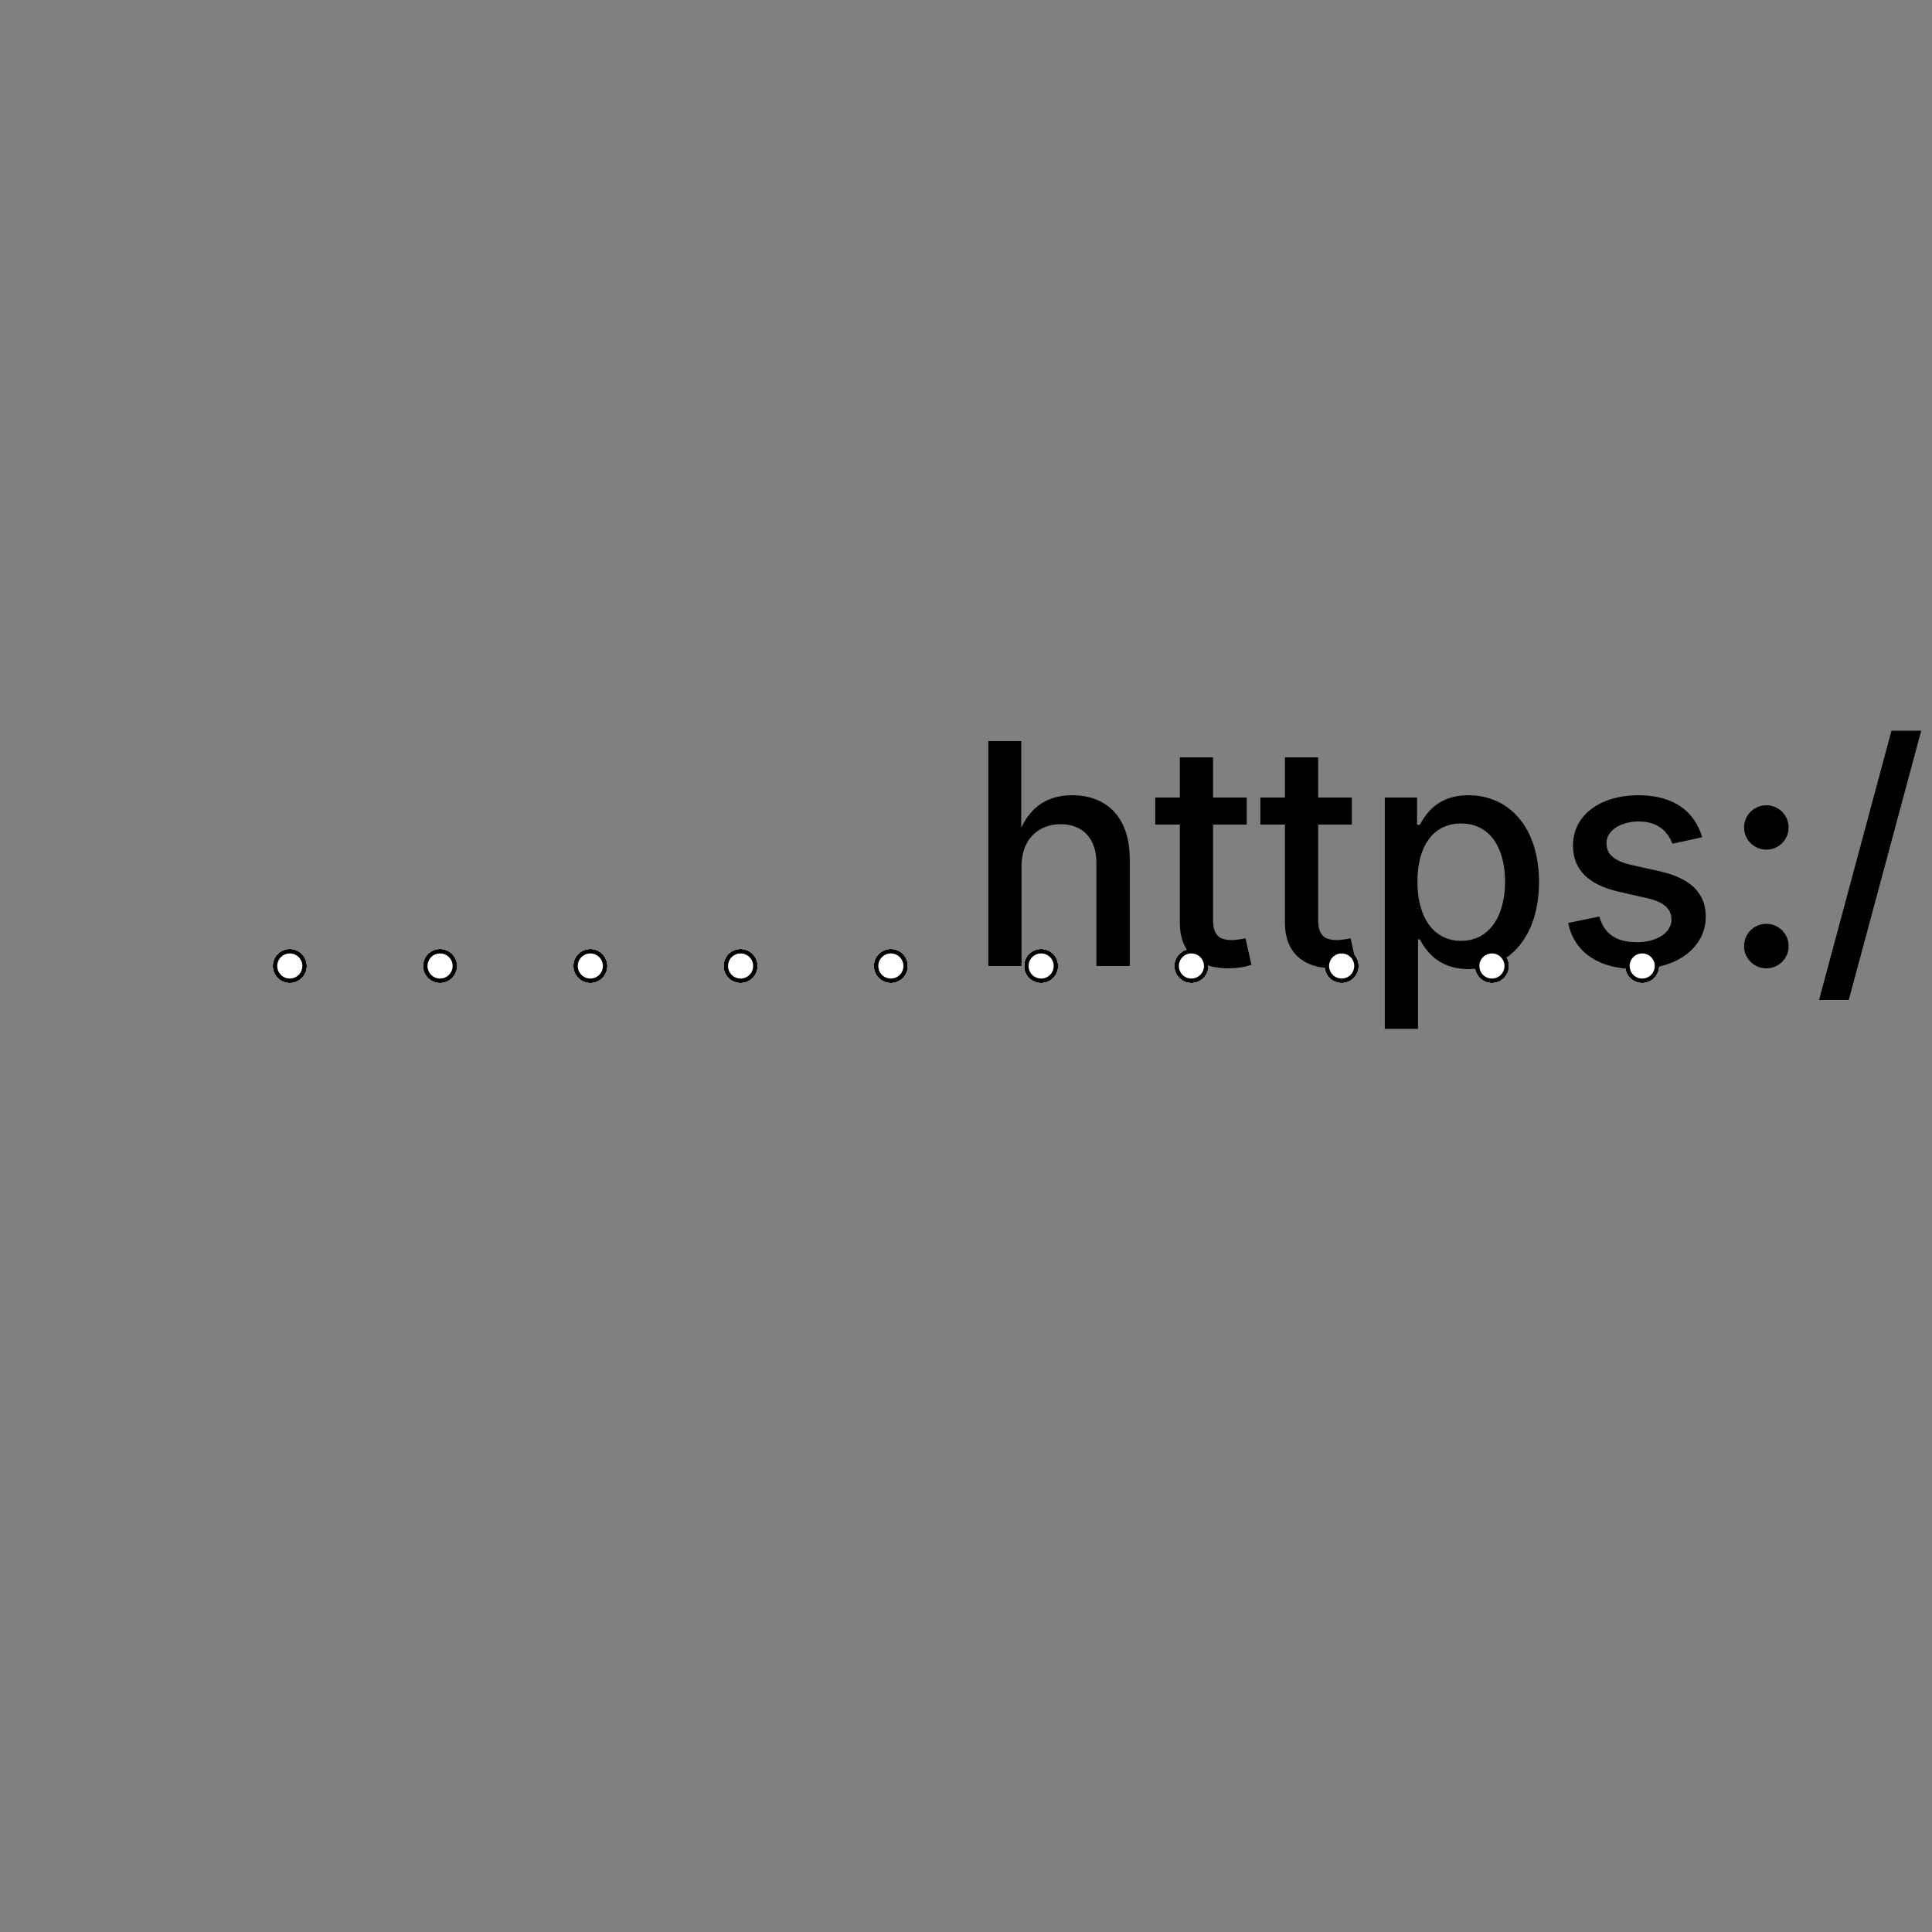 <?xml version="1.0" encoding="UTF-8"?>
<!DOCTYPE svg>
<svg
  data-animation-duration="4s"
  preserveAspectRatio="xMidYMid meet"
  version="1.1"
  viewBox="-50 -50 100 100"
  xmlns:xlink="http://www.w3.org/1999/xlink"
  xmlns="http://www.w3.org/2000/svg"
>
  <rect x="-50" y="-50" width="100" height="100" fill="#808080" stroke="none"/>
  <title>
    ANIMATION 37 - VARIATION A
  </title>
  <desc>
    <p>See this animation in action here: <a href="https://andrew.wang-hoyer.com/experiments/svg-animations/37/a" target="_blank" rel="noopener">https://andrew.wang-hoyer.com/experiments/svg-animations/37/a</a>.</p>
    <p>Generator source code : <a href="https://github.com/ndrwhr/svg-animation-src/tree/master/site/_svgs/generators/animations/37/a.js" target="_blank" rel="noopener">https://github.com/ndrwhr/svg-animation-src/tree/master/site/_svgs/generators/animations/37/a.js</a>.</p>
    <p>All generated files and source code are released under the following license:</p>
    <p>MIT License</p>
    <p>Copyright (c) 2018-present Andrew Hoyer</p>
    <p>Permission is hereby granted, free of charge, to any person obtaining a copy of this software and associated documentation files (the &quot;Software&quot;), to deal in the Software without restriction, including without limitation the rights to use, copy, modify, merge, publish, distribute, sublicense, and/or sell copies of the Software, and to permit persons to whom the Software is furnished to do so, subject to the following conditions:</p>
    <p>The above copyright notice and this permission notice shall be included in all copies or substantial portions of the Software.</p>
    <p>THE SOFTWARE IS PROVIDED &quot;AS IS&quot;, WITHOUT WARRANTY OF ANY KIND, EXPRESS OR IMPLIED, INCLUDING BUT NOT LIMITED TO THE WARRANTIES OF MERCHANTABILITY, FITNESS FOR A PARTICULAR PURPOSE AND NONINFRINGEMENT. IN NO EVENT SHALL THE AUTHORS OR COPYRIGHT HOLDERS BE LIABLE FOR ANY CLAIM, DAMAGES OR OTHER LIABILITY, WHETHER IN AN ACTION OF CONTRACT, TORT OR OTHERWISE, ARISING FROM, OUT OF OR IN CONNECTION WITH THE SOFTWARE OR THE USE OR OTHER DEALINGS IN THE SOFTWARE.</p>
  </desc>
  <style>
    /* <![CDATA[ */
      .svg-37-a-circle {
        stroke: black;
        stroke-width: .2;
        fill: white;
        animation: svg-37-a-main-anim 2s ease-in-out alternate infinite;
      }
      
      @keyframes svg-37-a-main-anim {
        0% {
          transform: translate(0, -17.5%);
        }
      
        100% {
          transform: translate(0, 17.5%);
        }
      }
      
    /* ]]> */
  </style>
  <g
    class="svg-37-a-g"
    transform="translate(-35, 0)"
  >
    <circle
      class="svg-37-a-circle"
      r="0.75"
      style="animation-delay: -1.8s"
    />
    <circle
      class="svg-37-a-circle"
      r="0.75"
      style="animation-delay: -1.875s"
    />
    <circle
      class="svg-37-a-circle"
      r="0.75"
      style="animation-delay: -1.95s"
    />
    <circle
      class="svg-37-a-circle"
      r="0.75"
      style="animation-delay: -2.025s"
    />
    <circle
      class="svg-37-a-circle"
      r="0.75"
      style="animation-delay: -2.1s"
    />
    <circle
      class="svg-37-a-circle"
      r="0.75"
      style="animation-delay: -2.175s"
    />
    <circle
      class="svg-37-a-circle"
      r="0.75"
      style="animation-delay: -2.25s"
    />
    <circle
      class="svg-37-a-circle"
      r="0.75"
      style="animation-delay: -2.325s"
    />
  </g>
  <g
    class="svg-37-a-g"
    transform="translate(-27.222, 0)"
  >
    <circle
      class="svg-37-a-circle"
      r="0.75"
      style="animation-delay: -1.6s"
    />
    <circle
      class="svg-37-a-circle"
      r="0.75"
      style="animation-delay: -1.675s"
    />
    <circle
      class="svg-37-a-circle"
      r="0.75"
      style="animation-delay: -1.75s"
    />
    <circle
      class="svg-37-a-circle"
      r="0.75"
      style="animation-delay: -1.825s"
    />
    <circle
      class="svg-37-a-circle"
      r="0.75"
      style="animation-delay: -1.9s"
    />
    <circle
      class="svg-37-a-circle"
      r="0.75"
      style="animation-delay: -1.975s"
    />
    <circle
      class="svg-37-a-circle"
      r="0.75"
      style="animation-delay: -2.05s"
    />
    <circle
      class="svg-37-a-circle"
      r="0.75"
      style="animation-delay: -2.125s"
    />
  </g>
  <g
    class="svg-37-a-g"
    transform="translate(-19.444, 0)"
  >
    <circle
      class="svg-37-a-circle"
      r="0.75"
      style="animation-delay: -1.4s"
    />
    <circle
      class="svg-37-a-circle"
      r="0.75"
      style="animation-delay: -1.475s"
    />
    <circle
      class="svg-37-a-circle"
      r="0.75"
      style="animation-delay: -1.55s"
    />
    <circle
      class="svg-37-a-circle"
      r="0.75"
      style="animation-delay: -1.625s"
    />
    <circle
      class="svg-37-a-circle"
      r="0.75"
      style="animation-delay: -1.7s"
    />
    <circle
      class="svg-37-a-circle"
      r="0.75"
      style="animation-delay: -1.775s"
    />
    <circle
      class="svg-37-a-circle"
      r="0.75"
      style="animation-delay: -1.85s"
    />
    <circle
      class="svg-37-a-circle"
      r="0.75"
      style="animation-delay: -1.925s"
    />
  </g>
  <g
    class="svg-37-a-g"
    transform="translate(-11.667, 0)"
  >
    <circle
      class="svg-37-a-circle"
      r="0.75"
      style="animation-delay: -1.2s"
    />
    <circle
      class="svg-37-a-circle"
      r="0.75"
      style="animation-delay: -1.275s"
    />
    <circle
      class="svg-37-a-circle"
      r="0.75"
      style="animation-delay: -1.35s"
    />
    <circle
      class="svg-37-a-circle"
      r="0.75"
      style="animation-delay: -1.425s"
    />
    <circle
      class="svg-37-a-circle"
      r="0.75"
      style="animation-delay: -1.5s"
    />
    <circle
      class="svg-37-a-circle"
      r="0.75"
      style="animation-delay: -1.575s"
    />
    <circle
      class="svg-37-a-circle"
      r="0.75"
      style="animation-delay: -1.65s"
    />
    <circle
      class="svg-37-a-circle"
      r="0.75"
      style="animation-delay: -1.725s"
    />
  </g>
  <g
    class="svg-37-a-g"
    transform="translate(-3.889, 0)"
  >
    <circle
      class="svg-37-a-circle"
      r="0.75"
      style="animation-delay: -1s"
    />
    <circle
      class="svg-37-a-circle"
      r="0.75"
      style="animation-delay: -1.075s"
    />
    <circle
      class="svg-37-a-circle"
      r="0.75"
      style="animation-delay: -1.15s"
    />
    <circle
      class="svg-37-a-circle"
      r="0.75"
      style="animation-delay: -1.225s"
    />
    <circle
      class="svg-37-a-circle"
      r="0.75"
      style="animation-delay: -1.3s"
    />
    <circle
      class="svg-37-a-circle"
      r="0.75"
      style="animation-delay: -1.375s"
    />
    <circle
      class="svg-37-a-circle"
      r="0.75"
      style="animation-delay: -1.45s"
    />
    <circle
      class="svg-37-a-circle"
      r="0.75"
      style="animation-delay: -1.525s"
    />
  </g>
  <g
    class="svg-37-a-g"
    transform="translate(3.889, 0)"
  >
    <circle
      class="svg-37-a-circle"
      r="0.75"
      style="animation-delay: -0.8s"
    />
    <circle
      class="svg-37-a-circle"
      r="0.75"
      style="animation-delay: -0.875s"
    />
    <circle
      class="svg-37-a-circle"
      r="0.75"
      style="animation-delay: -0.95s"
    />
    <circle
      class="svg-37-a-circle"
      r="0.75"
      style="animation-delay: -1.025s"
    />
    <circle
      class="svg-37-a-circle"
      r="0.75"
      style="animation-delay: -1.1s"
    />
    <circle
      class="svg-37-a-circle"
      r="0.75"
      style="animation-delay: -1.175s"
    />
    <circle
      class="svg-37-a-circle"
      r="0.75"
      style="animation-delay: -1.25s"
    />
    <circle
      class="svg-37-a-circle"
      r="0.75"
      style="animation-delay: -1.325s"
    />
  </g>
  <g
    class="svg-37-a-g"
    transform="translate(11.667, 0)"
  >
    <circle
      class="svg-37-a-circle"
      r="0.75"
      style="animation-delay: -0.6s"
    />
    <circle
      class="svg-37-a-circle"
      r="0.75"
      style="animation-delay: -0.675s"
    />
    <circle
      class="svg-37-a-circle"
      r="0.75"
      style="animation-delay: -0.75s"
    />
    <circle
      class="svg-37-a-circle"
      r="0.75"
      style="animation-delay: -0.825s"
    />
    <circle
      class="svg-37-a-circle"
      r="0.75"
      style="animation-delay: -0.9s"
    />
    <circle
      class="svg-37-a-circle"
      r="0.75"
      style="animation-delay: -0.975s"
    />
    <circle
      class="svg-37-a-circle"
      r="0.75"
      style="animation-delay: -1.05s"
    />
    <circle
      class="svg-37-a-circle"
      r="0.75"
      style="animation-delay: -1.125s"
    />
  </g>
  <g
    class="svg-37-a-g"
    transform="translate(19.444, 0)"
  >
    <circle
      class="svg-37-a-circle"
      r="0.75"
      style="animation-delay: -0.4s"
    />
    <circle
      class="svg-37-a-circle"
      r="0.75"
      style="animation-delay: -0.475s"
    />
    <circle
      class="svg-37-a-circle"
      r="0.75"
      style="animation-delay: -0.55s"
    />
    <circle
      class="svg-37-a-circle"
      r="0.75"
      style="animation-delay: -0.625s"
    />
    <circle
      class="svg-37-a-circle"
      r="0.75"
      style="animation-delay: -0.7s"
    />
    <circle
      class="svg-37-a-circle"
      r="0.75"
      style="animation-delay: -0.775s"
    />
    <circle
      class="svg-37-a-circle"
      r="0.75"
      style="animation-delay: -0.85s"
    />
    <circle
      class="svg-37-a-circle"
      r="0.75"
      style="animation-delay: -0.925s"
    />
  </g>
  <g
    class="svg-37-a-g"
    transform="translate(27.222, 0)"
  >
    <circle
      class="svg-37-a-circle"
      r="0.75"
      style="animation-delay: -0.2s"
    />
    <circle
      class="svg-37-a-circle"
      r="0.75"
      style="animation-delay: -0.275s"
    />
    <circle
      class="svg-37-a-circle"
      r="0.75"
      style="animation-delay: -0.35s"
    />
    <circle
      class="svg-37-a-circle"
      r="0.75"
      style="animation-delay: -0.425s"
    />
    <circle
      class="svg-37-a-circle"
      r="0.75"
      style="animation-delay: -0.5s"
    />
    <circle
      class="svg-37-a-circle"
      r="0.75"
      style="animation-delay: -0.575s"
    />
    <circle
      class="svg-37-a-circle"
      r="0.75"
      style="animation-delay: -0.65s"
    />
    <circle
      class="svg-37-a-circle"
      r="0.75"
      style="animation-delay: -0.725s"
    />
  </g>
  <g
    class="svg-37-a-g"
    transform="translate(35, 0)"
  >
    <circle
      class="svg-37-a-circle"
      r="0.75"
      style="animation-delay: -0s"
    />
    <circle
      class="svg-37-a-circle"
      r="0.75"
      style="animation-delay: -0.075s"
    />
    <circle
      class="svg-37-a-circle"
      r="0.75"
      style="animation-delay: -0.15s"
    />
    <circle
      class="svg-37-a-circle"
      r="0.75"
      style="animation-delay: -0.225s"
    />
    <circle
      class="svg-37-a-circle"
      r="0.75"
      style="animation-delay: -0.3s"
    />
    <circle
      class="svg-37-a-circle"
      r="0.75"
      style="animation-delay: -0.375s"
    />
    <circle
      class="svg-37-a-circle"
      r="0.75"
      style="animation-delay: -0.45s"
    />
    <circle
      class="svg-37-a-circle"
      r="0.75"
      style="animation-delay: -0.525s"
    />
  </g>
</svg>
